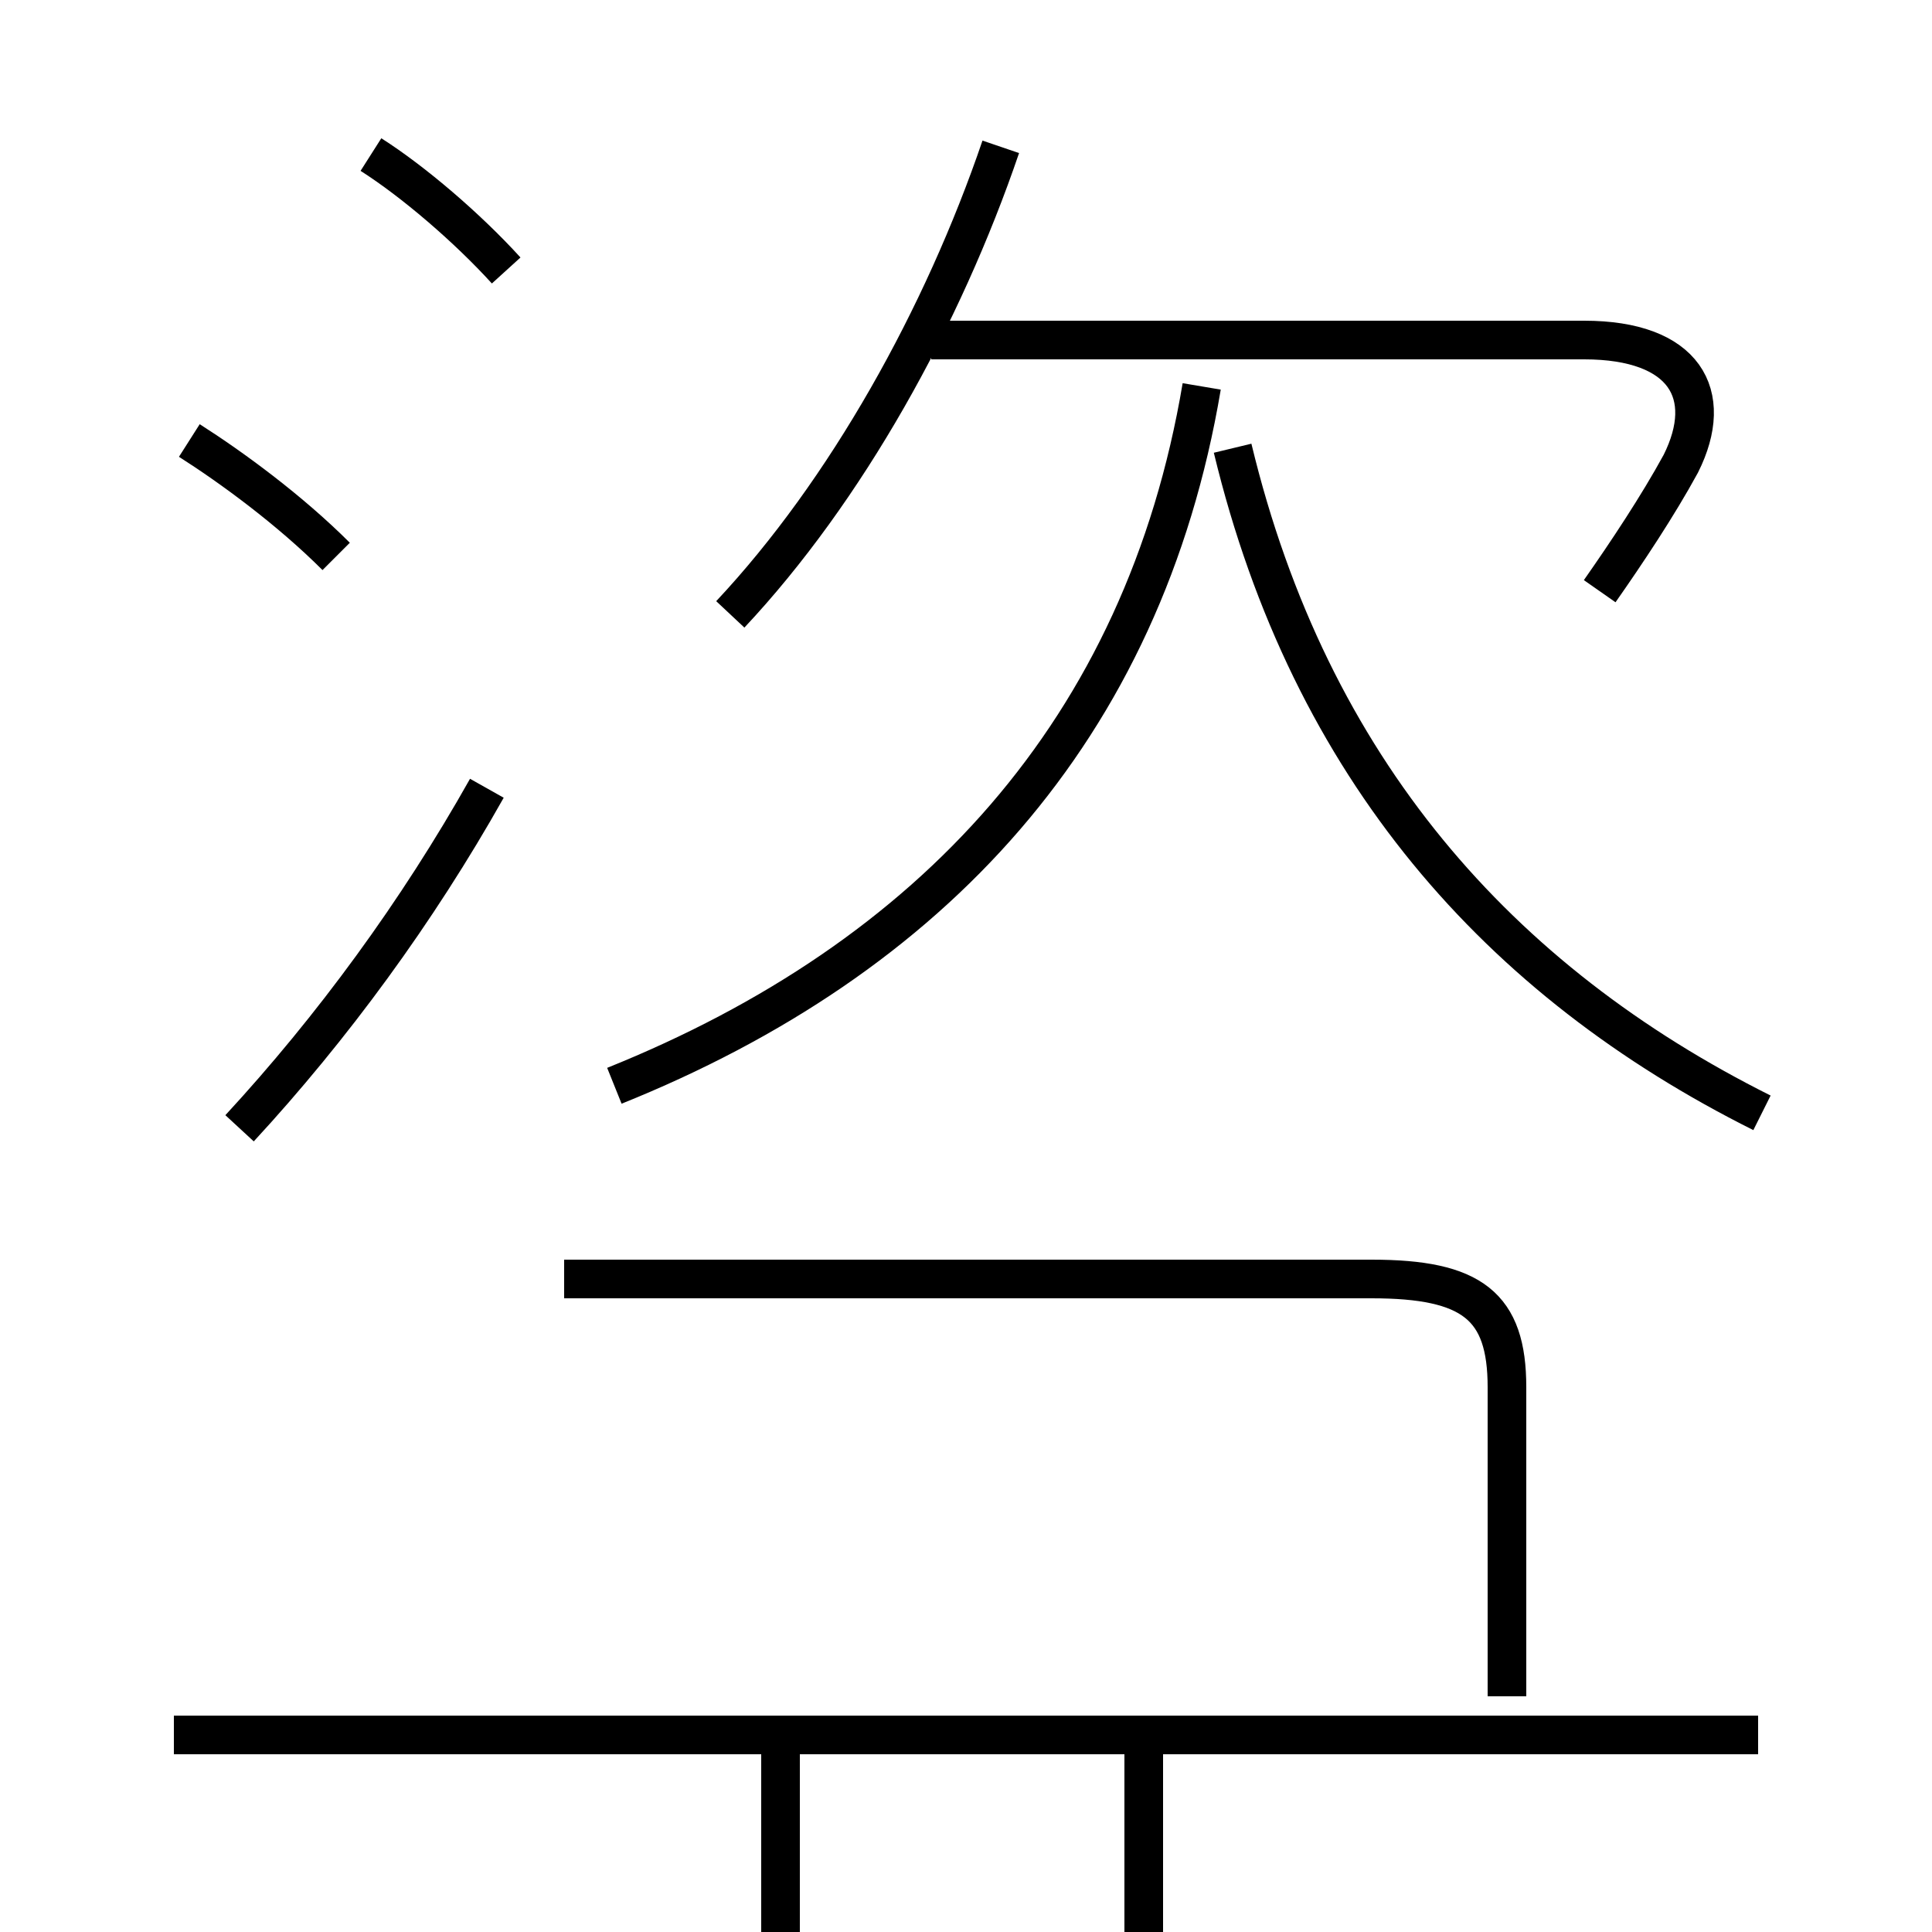 <?xml version='1.0' encoding='utf8'?>
<svg viewBox="0.0 -6.0 50.0 50.0" version="1.1" xmlns="http://www.w3.org/2000/svg">
<rect x="0.0" y="-6.0" width="50.0" height="50.0" fill="#808080" stroke="none"/>
<rect x="-1000" y="-1000" width="2000" height="2000" stroke="white" fill="white"/>
<g style="fill:white;stroke:#000000;  stroke-width:1">
<path d="M 45.5 0.9 L 4.5 0.9 M 20.2 0.8 L 20.2 10.2 M 14.6 -10.9 L 35.5 -10.9 C 38.1 -10.9 39.0 -10.2 39.0 -8.1 L 39.0 -0.1 M 6.2 -14.8 C 8.6 -17.4 10.8 -20.4 12.6 -23.6 M 29.6 0.8 L 29.6 10.2 M 8.7 -29.6 C 7.5 -30.8 6.0 -31.9 4.9 -32.6 M 13.1 -37.0 C 12.1 -38.1 10.7 -39.3 9.6 -40.0 M 15.9 -15.9 C 24.1 -19.2 29.6 -25.1 31.1 -34.0 M 18.9 -28.1 C 21.9 -31.3 24.4 -35.8 25.9 -40.2 M 45.6 -15.2 C 38.8 -18.6 33.9 -24.1 31.9 -32.4 M 41.4 -28.7 C 42.1 -29.7 42.9 -30.9 43.5 -32.0 C 44.4 -33.8 43.6 -35.2 41.0 -35.2 L 24.1 -35.2" transform="translate(0.0, 38.0)" />
</g>
</svg>